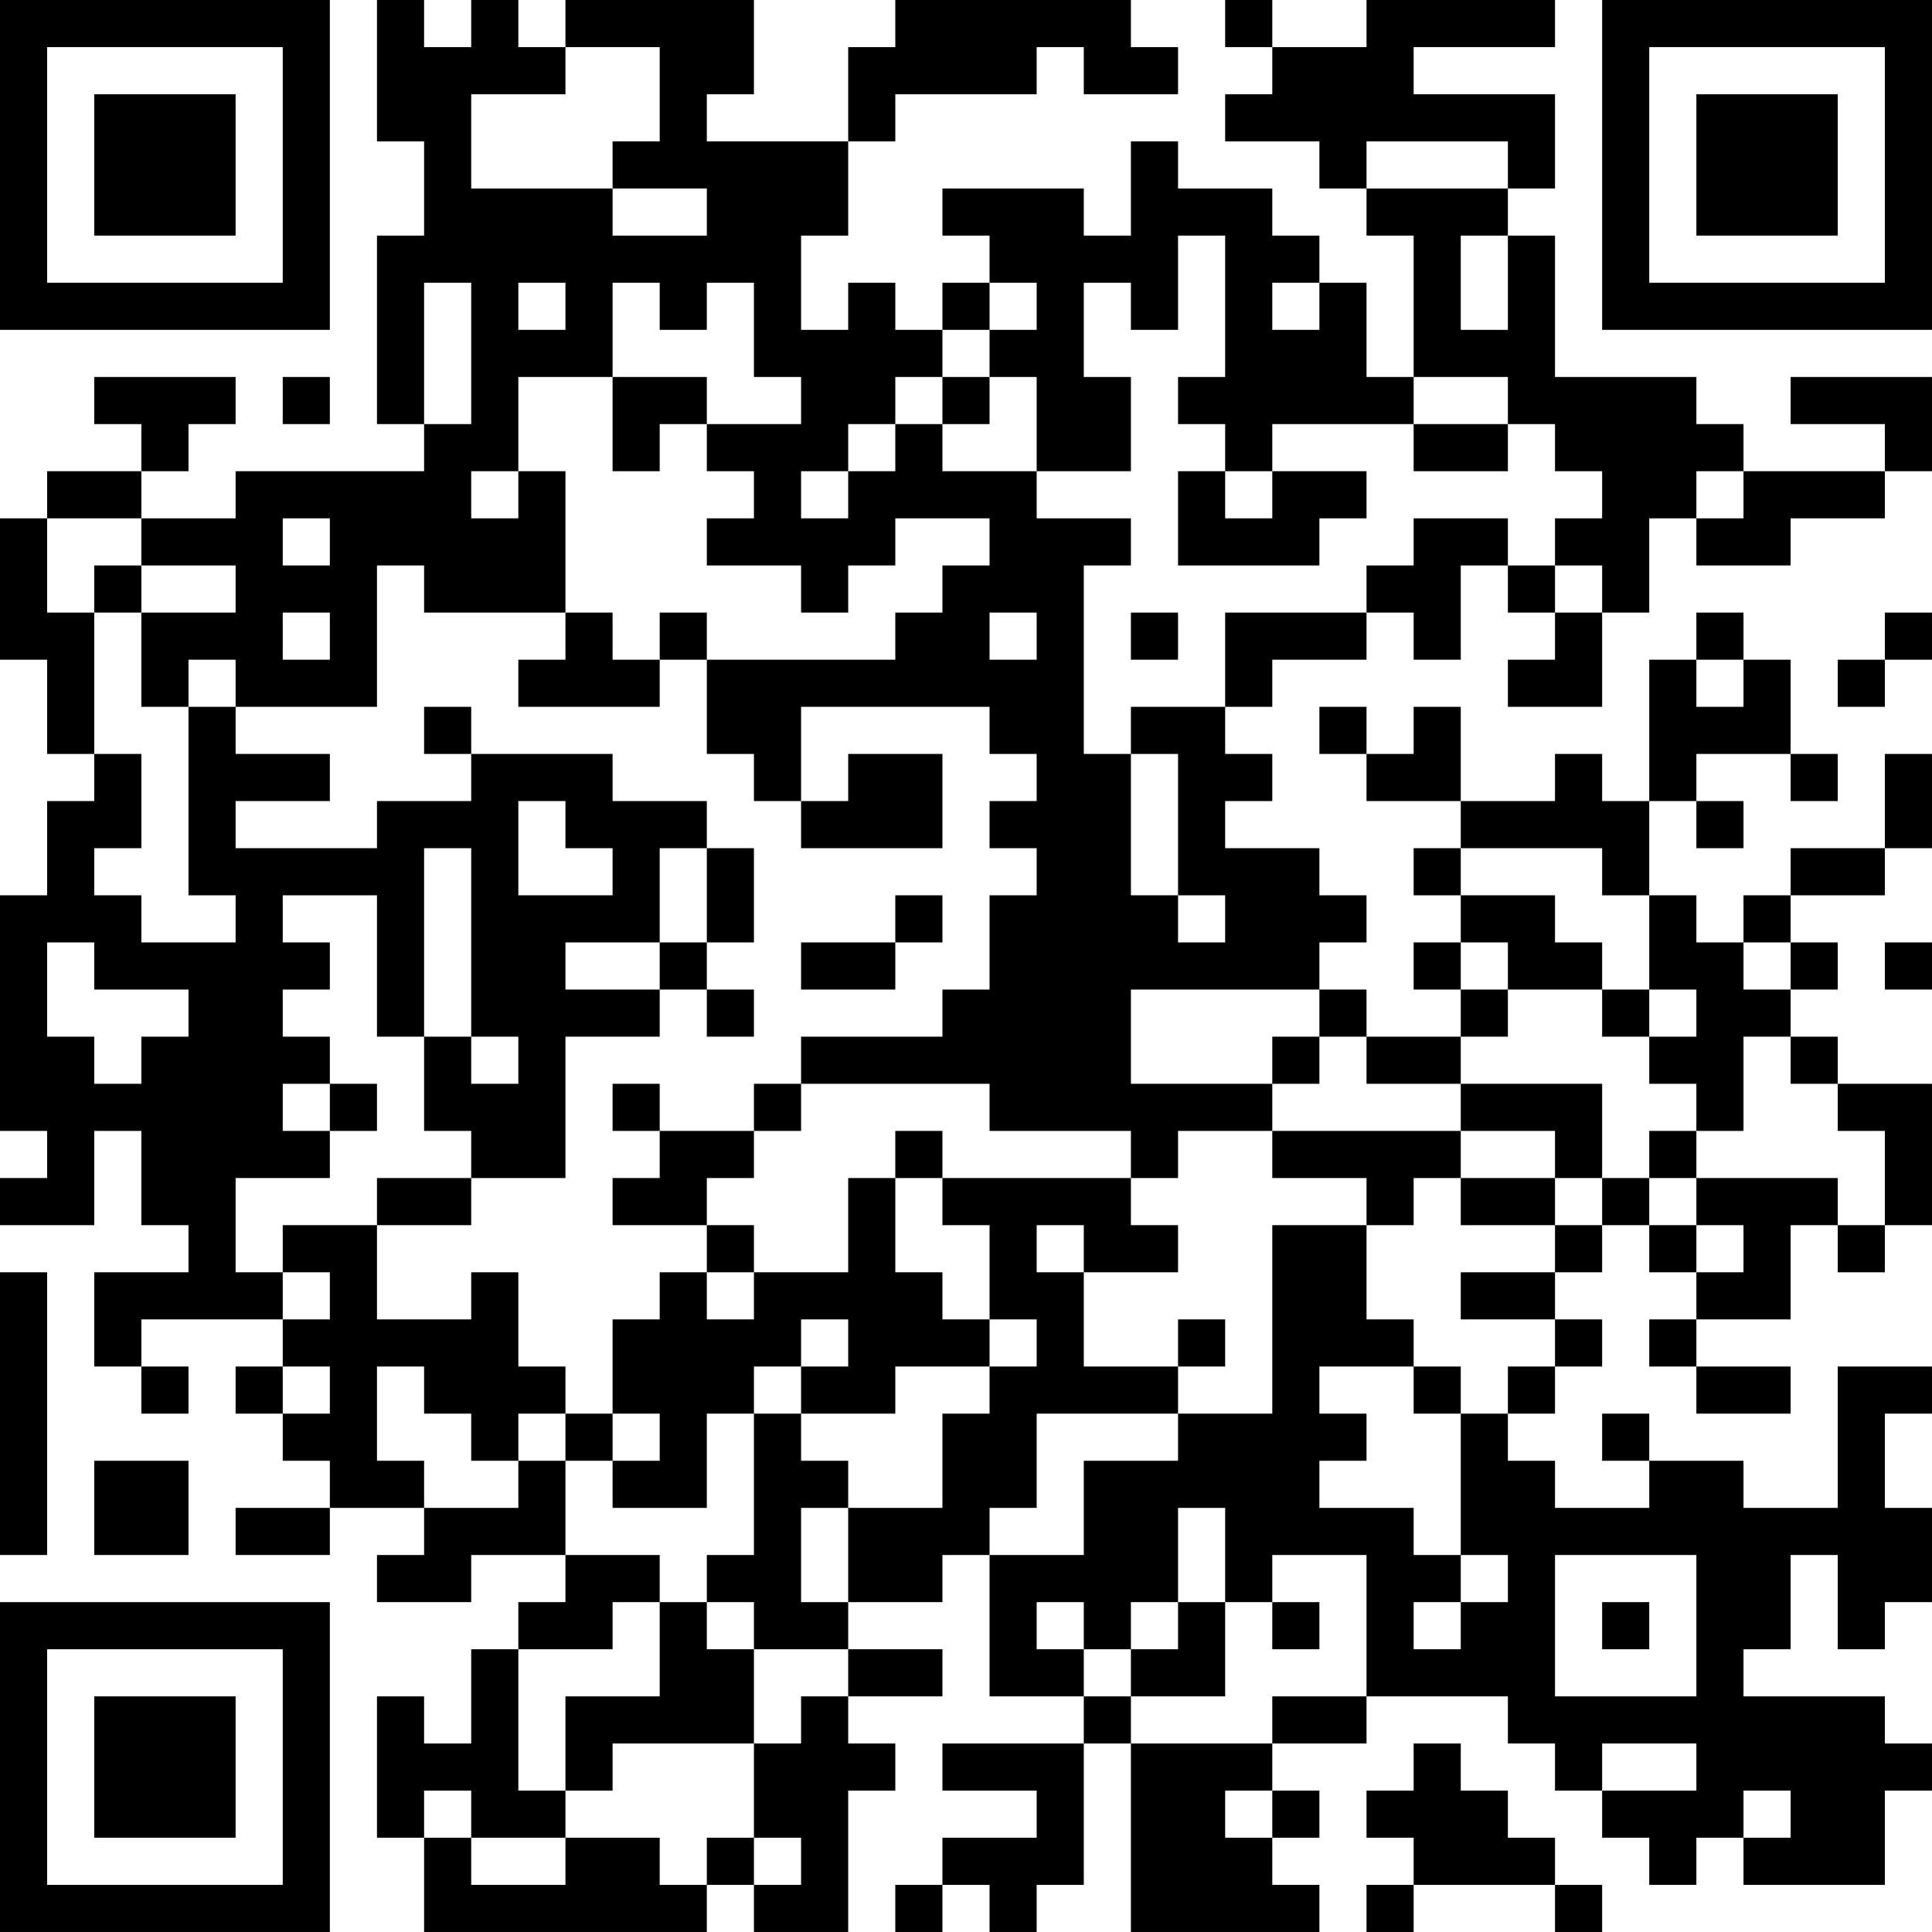 <?xml version="1.0" encoding="UTF-8"?>
<svg xmlns="http://www.w3.org/2000/svg" version="1.1" width="200" height="200" viewBox="0 0 200 200"><rect x="0" y="0" width="200" height="200" fill="#ffffff"/><g transform="scale(4.878)"><g transform="translate(0,0)"><path fill-rule="evenodd" d="M8 0L8 3L9 3L9 5L8 5L8 9L9 9L9 10L5 10L5 11L3 11L3 10L4 10L4 9L5 9L5 8L2 8L2 9L3 9L3 10L1 10L1 11L0 11L0 14L1 14L1 16L2 16L2 17L1 17L1 19L0 19L0 24L1 24L1 25L0 25L0 26L2 26L2 24L3 24L3 26L4 26L4 27L2 27L2 29L3 29L3 30L4 30L4 29L3 29L3 28L6 28L6 29L5 29L5 30L6 30L6 31L7 31L7 32L5 32L5 33L7 33L7 32L9 32L9 33L8 33L8 34L10 34L10 33L12 33L12 34L11 34L11 35L10 35L10 37L9 37L9 36L8 36L8 39L9 39L9 41L15 41L15 40L16 40L16 41L18 41L18 38L19 38L19 37L18 37L18 36L20 36L20 35L18 35L18 34L20 34L20 33L21 33L21 36L23 36L23 37L20 37L20 38L22 38L22 39L20 39L20 40L19 40L19 41L20 41L20 40L21 40L21 41L22 41L22 40L23 40L23 37L24 37L24 41L28 41L28 40L27 40L27 39L28 39L28 38L27 38L27 37L29 37L29 36L32 36L32 37L33 37L33 38L34 38L34 39L35 39L35 40L36 40L36 39L37 39L37 40L40 40L40 38L41 38L41 37L40 37L40 36L37 36L37 35L38 35L38 33L39 33L39 35L40 35L40 34L41 34L41 32L40 32L40 30L41 30L41 29L39 29L39 32L37 32L37 31L35 31L35 30L34 30L34 31L35 31L35 32L33 32L33 31L32 31L32 30L33 30L33 29L34 29L34 28L33 28L33 27L34 27L34 26L35 26L35 27L36 27L36 28L35 28L35 29L36 29L36 30L38 30L38 29L36 29L36 28L38 28L38 26L39 26L39 27L40 27L40 26L41 26L41 23L39 23L39 22L38 22L38 21L39 21L39 20L38 20L38 19L40 19L40 18L41 18L41 16L40 16L40 18L38 18L38 19L37 19L37 20L36 20L36 19L35 19L35 17L36 17L36 18L37 18L37 17L36 17L36 16L38 16L38 17L39 17L39 16L38 16L38 14L37 14L37 13L36 13L36 14L35 14L35 17L34 17L34 16L33 16L33 17L31 17L31 15L30 15L30 16L29 16L29 15L28 15L28 16L29 16L29 17L31 17L31 18L30 18L30 19L31 19L31 20L30 20L30 21L31 21L31 22L29 22L29 21L28 21L28 20L29 20L29 19L28 19L28 18L26 18L26 17L27 17L27 16L26 16L26 15L27 15L27 14L29 14L29 13L30 13L30 14L31 14L31 12L32 12L32 13L33 13L33 14L32 14L32 15L34 15L34 13L35 13L35 11L36 11L36 12L38 12L38 11L40 11L40 10L41 10L41 8L38 8L38 9L40 9L40 10L37 10L37 9L36 9L36 8L33 8L33 5L32 5L32 4L33 4L33 2L30 2L30 1L33 1L33 0L29 0L29 1L27 1L27 0L26 0L26 1L27 1L27 2L26 2L26 3L28 3L28 4L29 4L29 5L30 5L30 8L29 8L29 6L28 6L28 5L27 5L27 4L25 4L25 3L24 3L24 5L23 5L23 4L20 4L20 5L21 5L21 6L20 6L20 7L19 7L19 6L18 6L18 7L17 7L17 5L18 5L18 3L19 3L19 2L22 2L22 1L23 1L23 2L25 2L25 1L24 1L24 0L19 0L19 1L18 1L18 3L15 3L15 2L16 2L16 0L12 0L12 1L11 1L11 0L10 0L10 1L9 1L9 0ZM12 1L12 2L10 2L10 4L13 4L13 5L15 5L15 4L13 4L13 3L14 3L14 1ZM29 3L29 4L32 4L32 3ZM25 5L25 7L24 7L24 6L23 6L23 8L24 8L24 10L22 10L22 8L21 8L21 7L22 7L22 6L21 6L21 7L20 7L20 8L19 8L19 9L18 9L18 10L17 10L17 11L18 11L18 10L19 10L19 9L20 9L20 10L22 10L22 11L24 11L24 12L23 12L23 16L24 16L24 19L25 19L25 20L26 20L26 19L25 19L25 16L24 16L24 15L26 15L26 13L29 13L29 12L30 12L30 11L32 11L32 12L33 12L33 13L34 13L34 12L33 12L33 11L34 11L34 10L33 10L33 9L32 9L32 8L30 8L30 9L27 9L27 10L26 10L26 9L25 9L25 8L26 8L26 5ZM31 5L31 7L32 7L32 5ZM9 6L9 9L10 9L10 6ZM11 6L11 7L12 7L12 6ZM13 6L13 8L11 8L11 10L10 10L10 11L11 11L11 10L12 10L12 13L9 13L9 12L8 12L8 15L5 15L5 14L4 14L4 15L3 15L3 13L5 13L5 12L3 12L3 11L1 11L1 13L2 13L2 16L3 16L3 18L2 18L2 19L3 19L3 20L5 20L5 19L4 19L4 15L5 15L5 16L7 16L7 17L5 17L5 18L8 18L8 17L10 17L10 16L13 16L13 17L15 17L15 18L14 18L14 20L12 20L12 21L14 21L14 22L12 22L12 25L10 25L10 24L9 24L9 22L10 22L10 23L11 23L11 22L10 22L10 18L9 18L9 22L8 22L8 19L6 19L6 20L7 20L7 21L6 21L6 22L7 22L7 23L6 23L6 24L7 24L7 25L5 25L5 27L6 27L6 28L7 28L7 27L6 27L6 26L8 26L8 28L10 28L10 27L11 27L11 29L12 29L12 30L11 30L11 31L10 31L10 30L9 30L9 29L8 29L8 31L9 31L9 32L11 32L11 31L12 31L12 33L14 33L14 34L13 34L13 35L11 35L11 38L12 38L12 39L10 39L10 38L9 38L9 39L10 39L10 40L12 40L12 39L14 39L14 40L15 40L15 39L16 39L16 40L17 40L17 39L16 39L16 37L17 37L17 36L18 36L18 35L16 35L16 34L15 34L15 33L16 33L16 30L17 30L17 31L18 31L18 32L17 32L17 34L18 34L18 32L20 32L20 30L21 30L21 29L22 29L22 28L21 28L21 26L20 26L20 25L24 25L24 26L25 26L25 27L23 27L23 26L22 26L22 27L23 27L23 29L25 29L25 30L22 30L22 32L21 32L21 33L23 33L23 31L25 31L25 30L27 30L27 26L29 26L29 28L30 28L30 29L28 29L28 30L29 30L29 31L28 31L28 32L30 32L30 33L31 33L31 34L30 34L30 35L31 35L31 34L32 34L32 33L31 33L31 30L32 30L32 29L33 29L33 28L31 28L31 27L33 27L33 26L34 26L34 25L35 25L35 26L36 26L36 27L37 27L37 26L36 26L36 25L39 25L39 26L40 26L40 24L39 24L39 23L38 23L38 22L37 22L37 24L36 24L36 23L35 23L35 22L36 22L36 21L35 21L35 19L34 19L34 18L31 18L31 19L33 19L33 20L34 20L34 21L32 21L32 20L31 20L31 21L32 21L32 22L31 22L31 23L29 23L29 22L28 22L28 21L24 21L24 23L27 23L27 24L25 24L25 25L24 25L24 24L21 24L21 23L17 23L17 22L20 22L20 21L21 21L21 19L22 19L22 18L21 18L21 17L22 17L22 16L21 16L21 15L17 15L17 17L16 17L16 16L15 16L15 14L19 14L19 13L20 13L20 12L21 12L21 11L19 11L19 12L18 12L18 13L17 13L17 12L15 12L15 11L16 11L16 10L15 10L15 9L17 9L17 8L16 8L16 6L15 6L15 7L14 7L14 6ZM27 6L27 7L28 7L28 6ZM6 8L6 9L7 9L7 8ZM13 8L13 10L14 10L14 9L15 9L15 8ZM20 8L20 9L21 9L21 8ZM30 9L30 10L32 10L32 9ZM25 10L25 12L28 12L28 11L29 11L29 10L27 10L27 11L26 11L26 10ZM36 10L36 11L37 11L37 10ZM6 11L6 12L7 12L7 11ZM2 12L2 13L3 13L3 12ZM6 13L6 14L7 14L7 13ZM12 13L12 14L11 14L11 15L14 15L14 14L15 14L15 13L14 13L14 14L13 14L13 13ZM21 13L21 14L22 14L22 13ZM24 13L24 14L25 14L25 13ZM40 13L40 14L39 14L39 15L40 15L40 14L41 14L41 13ZM36 14L36 15L37 15L37 14ZM9 15L9 16L10 16L10 15ZM18 16L18 17L17 17L17 18L20 18L20 16ZM11 17L11 19L13 19L13 18L12 18L12 17ZM15 18L15 20L14 20L14 21L15 21L15 22L16 22L16 21L15 21L15 20L16 20L16 18ZM19 19L19 20L17 20L17 21L19 21L19 20L20 20L20 19ZM1 20L1 22L2 22L2 23L3 23L3 22L4 22L4 21L2 21L2 20ZM37 20L37 21L38 21L38 20ZM40 20L40 21L41 21L41 20ZM34 21L34 22L35 22L35 21ZM27 22L27 23L28 23L28 22ZM7 23L7 24L8 24L8 23ZM13 23L13 24L14 24L14 25L13 25L13 26L15 26L15 27L14 27L14 28L13 28L13 30L12 30L12 31L13 31L13 32L15 32L15 30L16 30L16 29L17 29L17 30L19 30L19 29L21 29L21 28L20 28L20 27L19 27L19 25L20 25L20 24L19 24L19 25L18 25L18 27L16 27L16 26L15 26L15 25L16 25L16 24L17 24L17 23L16 23L16 24L14 24L14 23ZM31 23L31 24L27 24L27 25L29 25L29 26L30 26L30 25L31 25L31 26L33 26L33 25L34 25L34 23ZM31 24L31 25L33 25L33 24ZM35 24L35 25L36 25L36 24ZM8 25L8 26L10 26L10 25ZM0 27L0 33L1 33L1 27ZM15 27L15 28L16 28L16 27ZM17 28L17 29L18 29L18 28ZM25 28L25 29L26 29L26 28ZM6 29L6 30L7 30L7 29ZM30 29L30 30L31 30L31 29ZM13 30L13 31L14 31L14 30ZM2 31L2 33L4 33L4 31ZM25 32L25 34L24 34L24 35L23 35L23 34L22 34L22 35L23 35L23 36L24 36L24 37L27 37L27 36L29 36L29 33L27 33L27 34L26 34L26 32ZM33 33L33 36L36 36L36 33ZM14 34L14 36L12 36L12 38L13 38L13 37L16 37L16 35L15 35L15 34ZM25 34L25 35L24 35L24 36L26 36L26 34ZM27 34L27 35L28 35L28 34ZM34 34L34 35L35 35L35 34ZM30 37L30 38L29 38L29 39L30 39L30 40L29 40L29 41L30 41L30 40L33 40L33 41L34 41L34 40L33 40L33 39L32 39L32 38L31 38L31 37ZM34 37L34 38L36 38L36 37ZM26 38L26 39L27 39L27 38ZM37 38L37 39L38 39L38 38ZM0 0L0 7L7 7L7 0ZM1 1L1 6L6 6L6 1ZM2 2L2 5L5 5L5 2ZM34 0L34 7L41 7L41 0ZM35 1L35 6L40 6L40 1ZM36 2L36 5L39 5L39 2ZM0 34L0 41L7 41L7 34ZM1 35L1 40L6 40L6 35ZM2 36L2 39L5 39L5 36Z" fill="#000000"/></g></g></svg>

